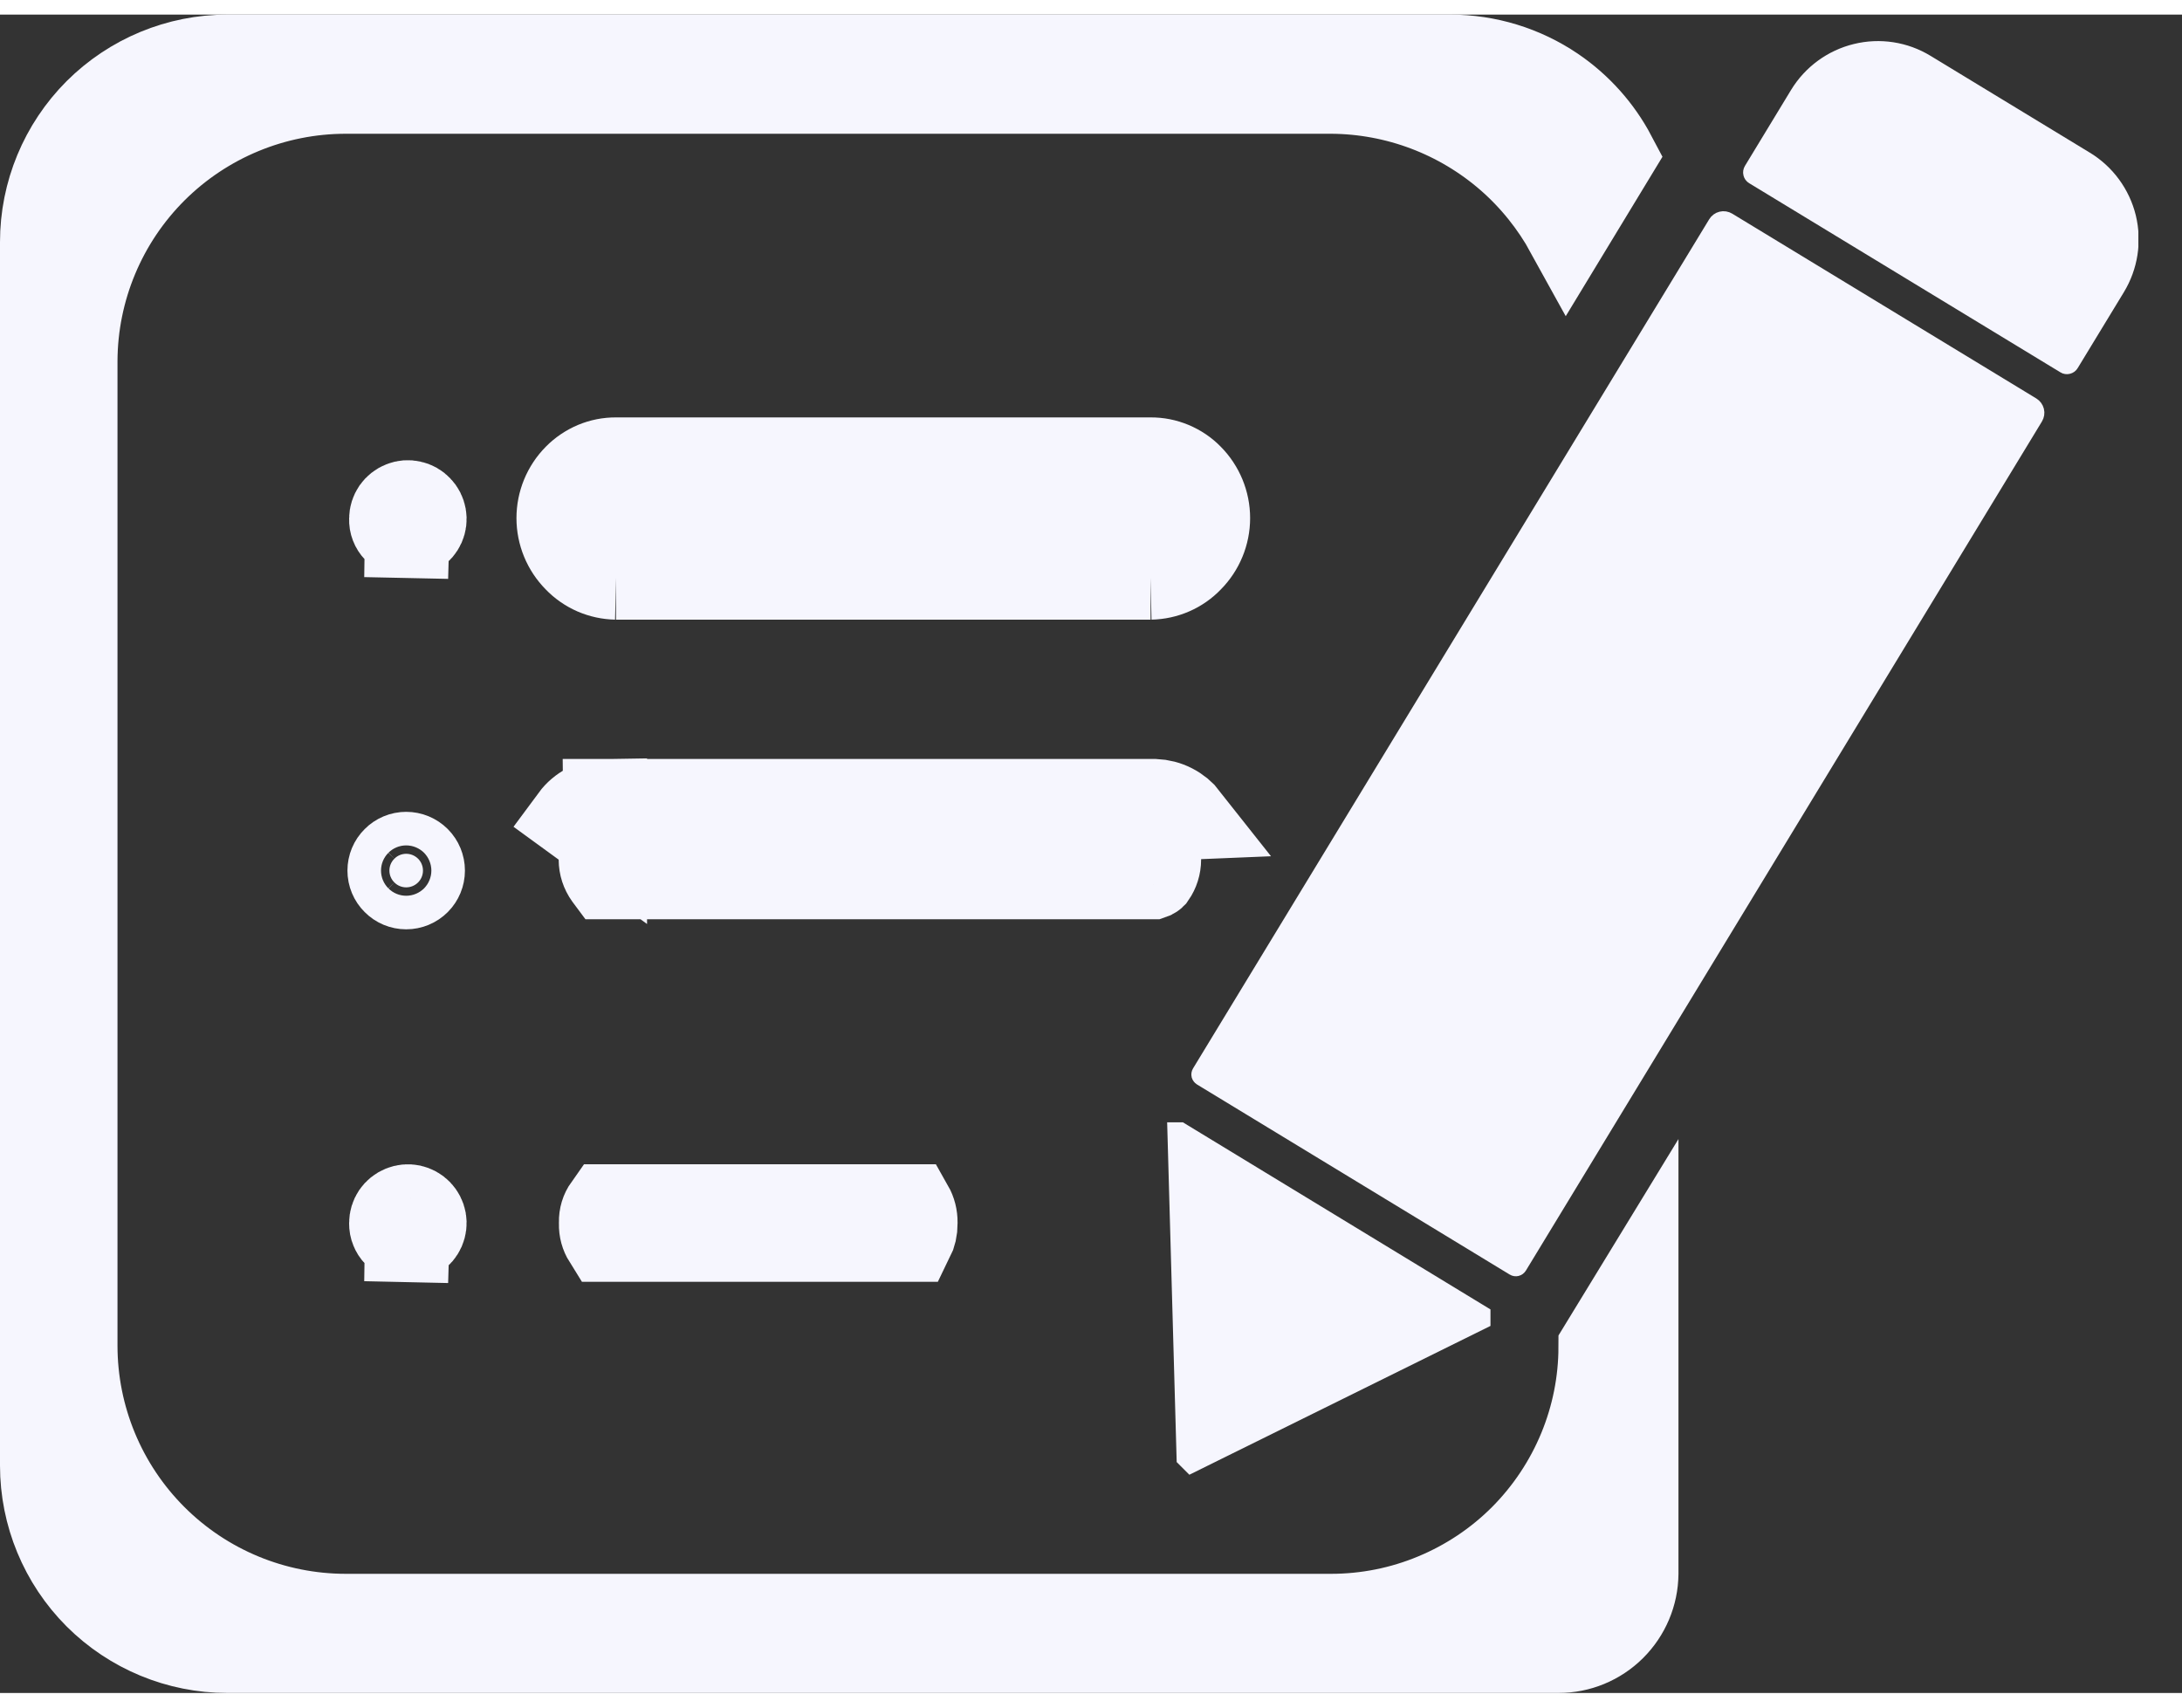 <svg width="23" height="18" viewBox="0 0 26 20" fill="none" xmlns="http://www.w3.org/2000/svg">
<rect x="0" y="0" width="26" height="20" fill="#333333" stroke="none"/>
<g clip-path="url(#clip0)">
<path d="M4.66 14.407L4.66 14.407L4.66 14.4C4.66 14.36 4.672 14.321 4.694 14.288C4.717 14.255 4.748 14.23 4.785 14.215C4.822 14.2 4.862 14.196 4.901 14.204C4.94 14.213 4.976 14.232 5.004 14.261C5.031 14.289 5.05 14.326 5.057 14.365C5.064 14.404 5.059 14.444 5.043 14.481C5.027 14.517 5.001 14.548 4.967 14.569C4.934 14.591 4.894 14.601 4.855 14.6L4.84 15.1L4.847 14.6C4.822 14.6 4.798 14.594 4.775 14.585C4.752 14.575 4.731 14.56 4.714 14.542C4.696 14.524 4.683 14.503 4.674 14.48C4.664 14.457 4.66 14.432 4.66 14.407Z" fill="#F6F6FE" stroke="#F6F6FE"/>
<path d="M4.982 10.341C4.944 10.379 4.893 10.4 4.84 10.4C4.787 10.4 4.736 10.379 4.699 10.341C4.661 10.304 4.64 10.253 4.64 10.2C4.64 10.147 4.661 10.096 4.699 10.059C4.736 10.021 4.787 10 4.84 10C4.893 10 4.944 10.021 4.982 10.059C5.019 10.096 5.04 10.147 5.04 10.2C5.04 10.253 5.019 10.304 4.982 10.341Z" fill="#F6F6FE" stroke="#F6F6FE"/>
<path d="M4.66 6.014L4.66 6.014L4.66 6.007C4.66 5.967 4.673 5.929 4.695 5.896C4.718 5.864 4.75 5.838 4.787 5.824C4.824 5.809 4.864 5.806 4.903 5.815C4.942 5.823 4.977 5.843 5.004 5.872C5.032 5.9 5.05 5.937 5.057 5.976C5.064 6.015 5.059 6.055 5.043 6.091C5.027 6.127 5 6.158 4.967 6.179C4.933 6.2 4.894 6.211 4.854 6.21L4.84 6.71L4.847 6.21C4.822 6.209 4.797 6.204 4.774 6.194C4.751 6.184 4.73 6.169 4.712 6.151C4.695 6.133 4.681 6.112 4.672 6.088C4.663 6.065 4.659 6.04 4.66 6.014Z" fill="#F6F6FE" stroke="#F6F6FE"/>
<path d="M10.861 14.2C10.894 14.258 10.911 14.325 10.91 14.392L10.91 14.399L10.91 14.406C10.911 14.474 10.896 14.54 10.866 14.6H7.211C7.176 14.544 7.158 14.479 7.16 14.412L7.16 14.4L7.16 14.388C7.158 14.32 7.178 14.255 7.217 14.2L7.217 14.2H10.861Z" fill="#F6F6FE" stroke="#F6F6FE"/>
<path d="M13.71 6.71C13.8 6.708 13.889 6.689 13.971 6.653C14.054 6.617 14.128 6.565 14.19 6.5C14.322 6.367 14.396 6.187 14.396 6C14.396 5.813 14.322 5.633 14.19 5.5C14.128 5.436 14.053 5.386 13.97 5.351C13.888 5.317 13.8 5.299 13.71 5.3H7.34C7.251 5.299 7.162 5.317 7.08 5.351C6.998 5.386 6.923 5.436 6.86 5.5C6.728 5.633 6.654 5.813 6.654 6C6.654 6.187 6.728 6.367 6.86 6.5C6.922 6.565 6.997 6.617 7.079 6.653C7.162 6.689 7.25 6.708 7.34 6.71M13.71 6.71V6.21H13.705M13.71 6.71H7.34M13.71 6.71L13.702 6.21C13.703 6.21 13.704 6.21 13.705 6.21M13.705 6.21C13.727 6.209 13.75 6.204 13.771 6.195C13.793 6.185 13.812 6.171 13.829 6.154L13.835 6.148L13.835 6.148C13.874 6.108 13.896 6.055 13.896 6C13.896 5.944 13.874 5.891 13.835 5.852L13.834 5.851L13.834 5.851C13.818 5.834 13.799 5.822 13.778 5.813C13.757 5.804 13.735 5.8 13.712 5.8L13.71 5.8L7.34 5.8H7.338V5.8C7.316 5.8 7.293 5.804 7.272 5.813C7.251 5.822 7.232 5.834 7.217 5.851L7.215 5.852L7.215 5.852C7.176 5.891 7.154 5.944 7.154 6C7.154 6.055 7.176 6.108 7.215 6.148L7.222 6.154L7.222 6.154C7.238 6.171 7.258 6.185 7.28 6.195C7.301 6.204 7.323 6.209 7.346 6.21M13.705 6.21H7.346M7.346 6.21H7.34V6.71M7.346 6.21C7.347 6.21 7.348 6.21 7.349 6.21L7.34 6.71" fill="#F6F6FE" stroke="#F6F6FE"/>
<path d="M7.21 9.37L7.215 9.857L14.15 9.57C14.103 9.51 14.044 9.461 13.977 9.427C13.91 9.392 13.835 9.373 13.76 9.37H7.21ZM7.21 9.37V9.85V9.854L6.82 9.57C6.865 9.509 6.924 9.459 6.991 9.424C7.059 9.389 7.134 9.371 7.21 9.37ZM13.734 10.28H7.227L7.224 10.276C7.181 10.216 7.157 10.144 7.157 10.07C7.157 9.998 7.179 9.929 7.22 9.87H13.744C13.745 9.87 13.747 9.871 13.749 9.872C13.75 9.872 13.752 9.873 13.753 9.874C13.792 9.932 13.812 10 13.812 10.07C13.812 10.142 13.79 10.212 13.749 10.271C13.747 10.273 13.744 10.276 13.741 10.277C13.739 10.278 13.737 10.279 13.734 10.28Z" fill="#F6F6FE" stroke="#F6F6FE"/>
<path d="M24.254 4.802L18.105 14.92C18.098 14.931 18.087 14.94 18.074 14.943C18.061 14.946 18.047 14.944 18.036 14.937L14.31 12.672C14.299 12.665 14.291 12.654 14.287 12.642C14.284 12.629 14.286 12.615 14.293 12.604L20.443 2.486C20.458 2.461 20.482 2.443 20.511 2.436C20.539 2.429 20.569 2.434 20.594 2.449L24.217 4.651C24.242 4.666 24.26 4.691 24.267 4.719C24.274 4.747 24.269 4.777 24.254 4.802V4.802Z" fill="#F6F6FE" stroke="#F6F6FE" stroke-width="0.18" stroke-miterlimit="10"/>
<path d="M25.231 3.26L24.68 4.166C24.672 4.18 24.659 4.189 24.643 4.193C24.628 4.197 24.611 4.195 24.598 4.186L20.889 1.932C20.875 1.924 20.866 1.911 20.862 1.895C20.858 1.88 20.861 1.863 20.869 1.85L21.419 0.944C21.574 0.69 21.823 0.508 22.111 0.438C22.4 0.367 22.704 0.414 22.958 0.569L24.855 1.722C25.109 1.876 25.291 2.125 25.362 2.413C25.432 2.702 25.385 3.006 25.231 3.26V3.26Z" fill="#F6F6FE" stroke="#F6F6FE" stroke-width="0.18" stroke-miterlimit="10"/>
<path d="M14.11 17.21L14 13.29H14.07L17.67 15.48V15.57L14.19 17.29L14.11 17.21Z" fill="#F6F6FE" stroke="#F6F6FE" stroke-width="0.18" stroke-miterlimit="10"/>
<path d="M19.5 15.177V18.578C19.498 18.823 19.399 19.057 19.225 19.23C19.051 19.403 18.816 19.5 18.57 19.5H2.71C2.124 19.5 1.562 19.267 1.147 18.853C0.733 18.438 0.5 17.876 0.5 17.29V2.71C0.5 2.124 0.733 1.562 1.147 1.147C1.562 0.733 2.124 0.5 2.71 0.5L17.28 0.5L17.28 0.5C17.723 0.5 18.156 0.633 18.522 0.881C18.822 1.085 19.067 1.359 19.235 1.677L18.678 2.595C18.497 2.266 18.259 1.968 17.972 1.717C17.387 1.207 16.639 0.924 15.863 0.92H15.86H4.12C3.268 0.92 2.451 1.258 1.847 1.859C1.244 2.46 0.903 3.276 0.9 4.128V4.13V15.86C0.9 16.714 1.239 17.533 1.843 18.137C2.447 18.741 3.266 19.08 4.12 19.08H15.86C16.282 19.08 16.701 18.997 17.091 18.834C17.481 18.672 17.836 18.435 18.134 18.136C18.432 17.836 18.668 17.481 18.829 17.09C18.987 16.706 19.069 16.296 19.07 15.881L19.5 15.177Z" fill="#F6F6FE" stroke="#F6F6FE"/>
</g>
<defs>
<clipPath id="clip0">
<rect width="25.48" height="20" fill="white"/>
</clipPath>
</defs>
</svg>
